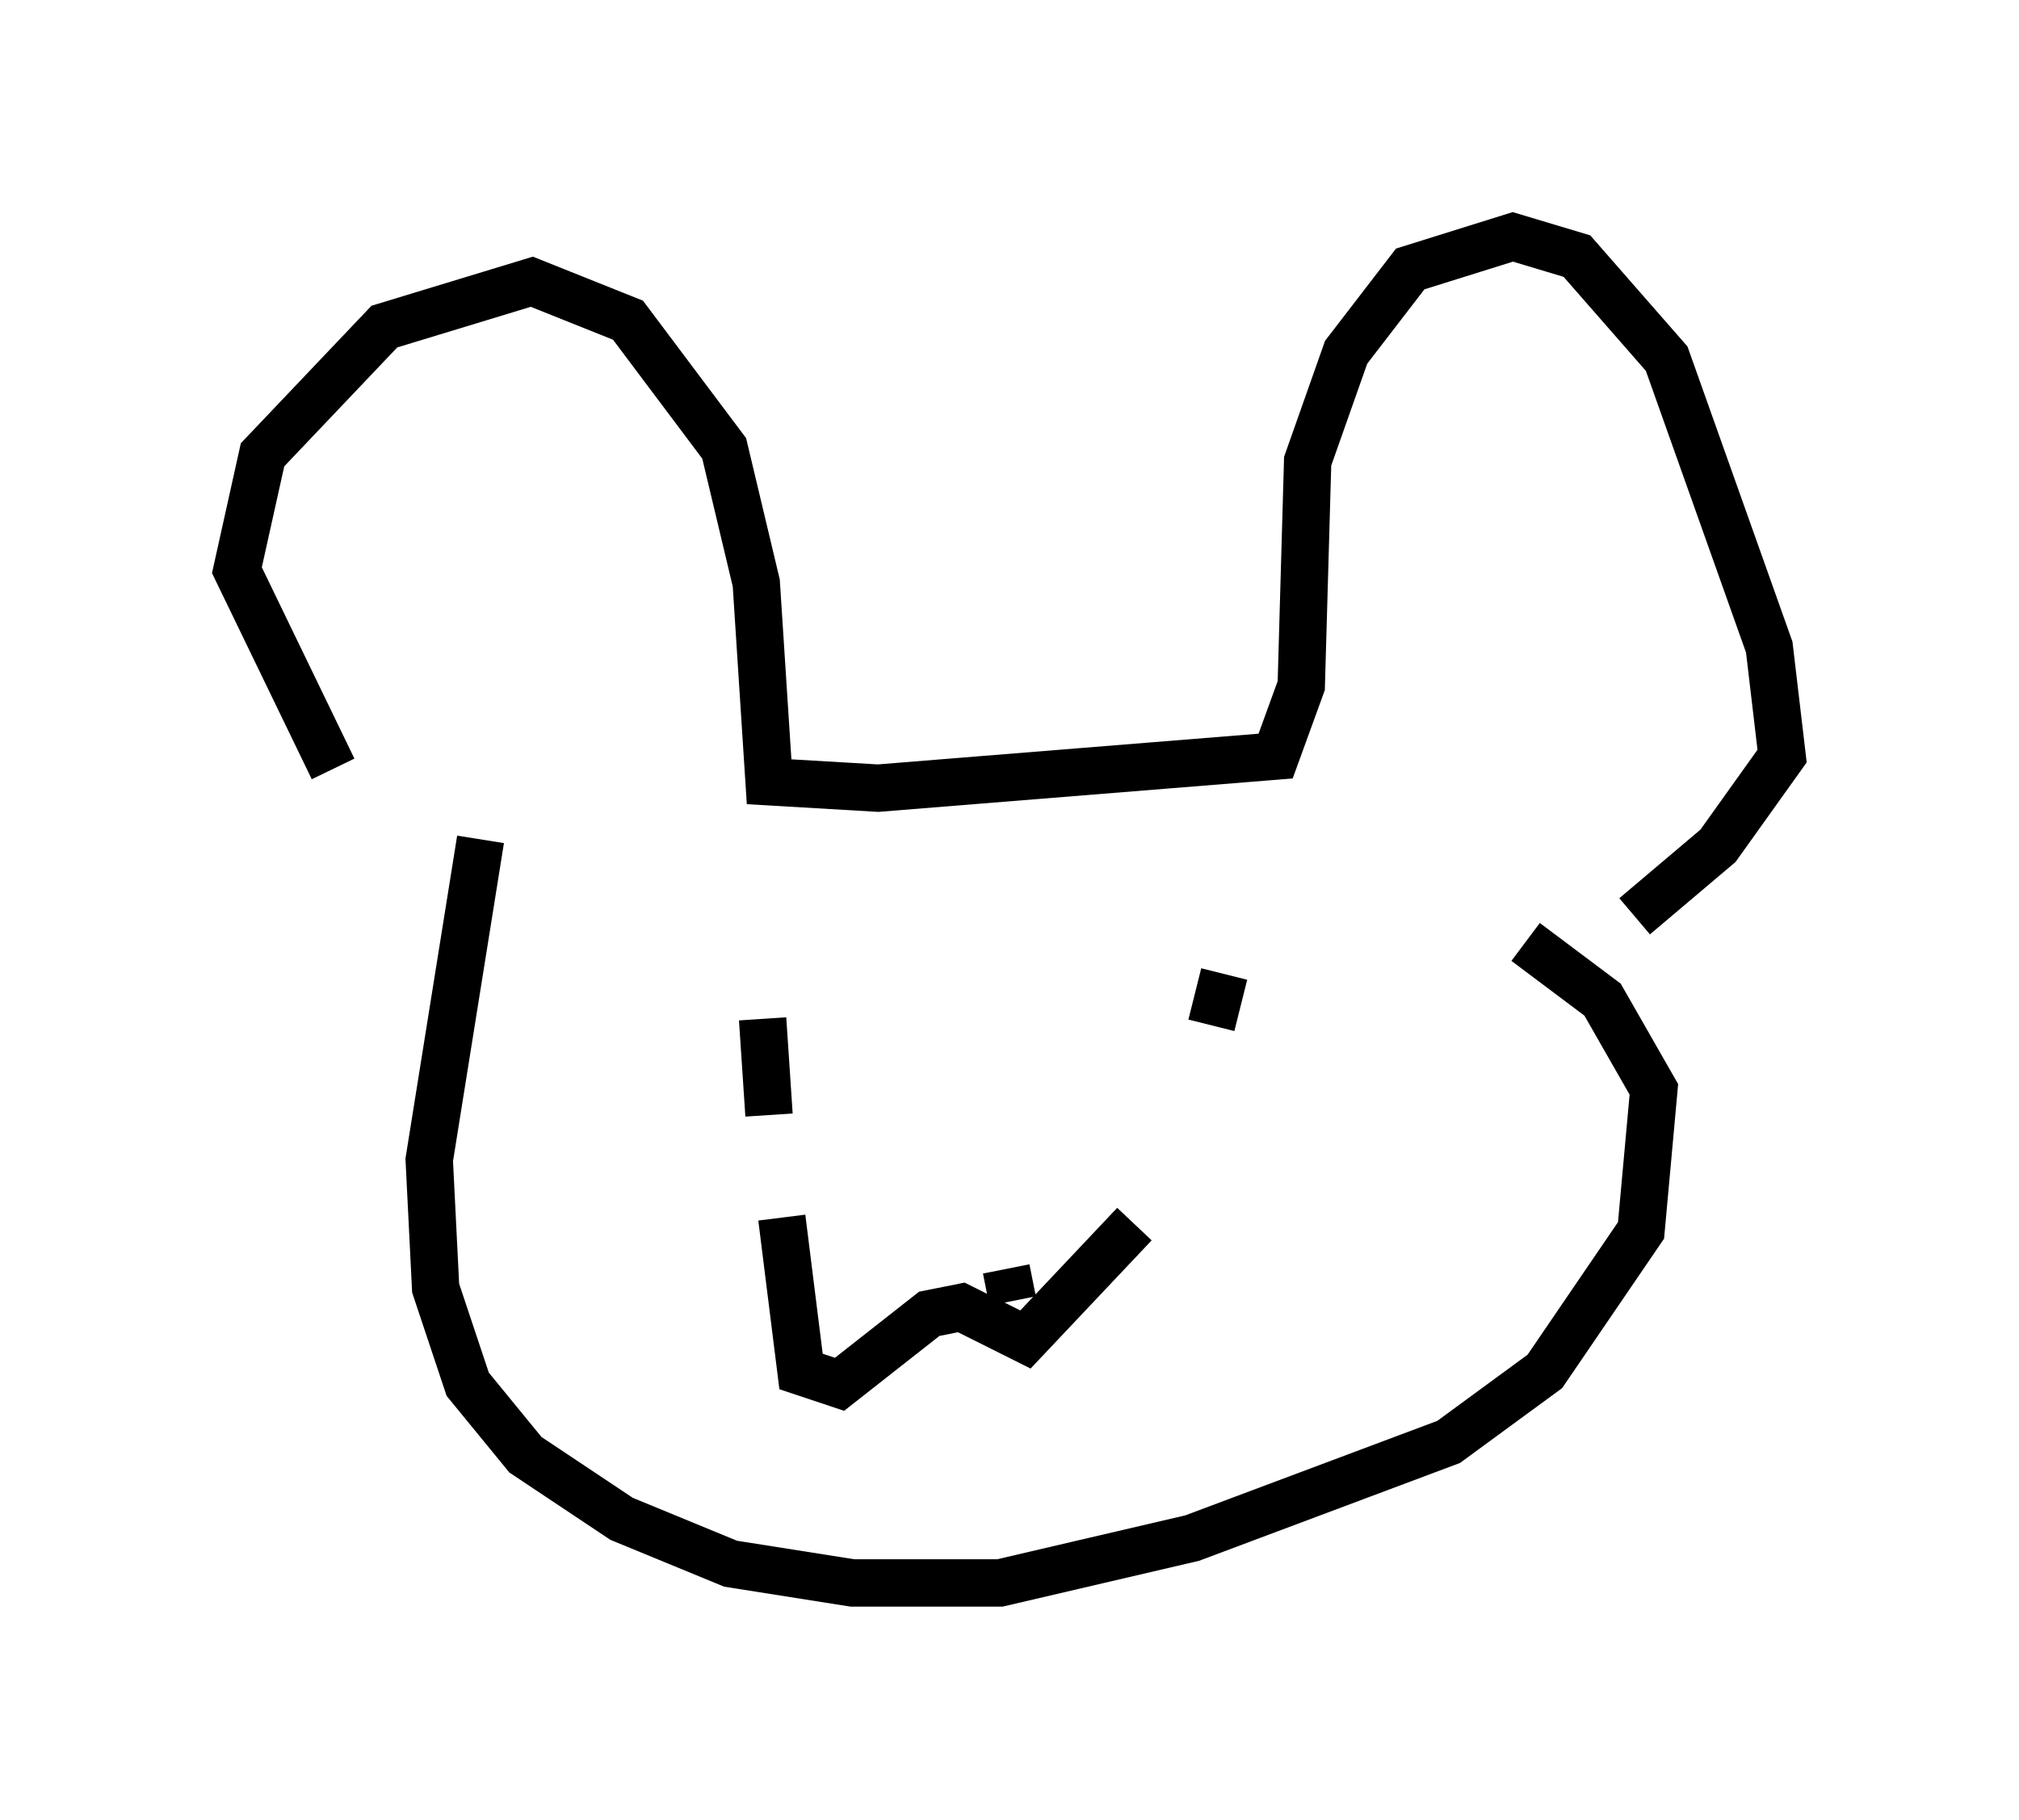 <?xml version="1.0" encoding="utf-8" ?>
<svg baseProfile="full" height="38.416" version="1.1" width="42.611" xmlns="http://www.w3.org/2000/svg" xmlns:ev="http://www.w3.org/2001/xml-events" xmlns:xlink="http://www.w3.org/1999/xlink"><defs /><rect fill="white" height="38.416" width="42.611" x="0" y="0" /><path d="M9.601, 18.667 m-2.571, -2.436 l-2.03, -4.195 0.541, -2.436 l2.571, -2.706 3.112, -0.947 l2.03, 0.812 2.03, 2.706 l0.677, 2.842 0.271, 4.195 l2.3, 0.135 8.39, -0.677 l0.541, -1.488 0.135, -4.736 l0.812, -2.3 1.353, -1.759 l2.165, -0.677 1.353, 0.406 l1.894, 2.165 2.165, 6.089 l0.271, 2.3 -1.353, 1.894 l-1.759, 1.488 m-24.357, -1.624 l-1.083, 6.766 0.135, 2.706 l0.677, 2.03 1.218, 1.488 l2.03, 1.353 2.3, 0.947 l2.571, 0.406 3.112, 0.0 l4.059, -0.947 5.413, -2.03 l2.03, -1.488 2.03, -2.977 l0.271, -2.977 -1.083, -1.894 l-1.624, -1.218 m-16.103, 1.624 l0.135, 2.03 m9.607, -2.977 l-0.271, 1.083 m-4.195, 5.819 l-0.135, -0.677 m-4.736, -1.083 l0.406, 3.248 0.812, 0.271 l1.894, -1.488 0.677, -0.135 l1.353, 0.677 2.3, -2.436 " fill="none" stroke="black" stroke-width="1" /></svg>